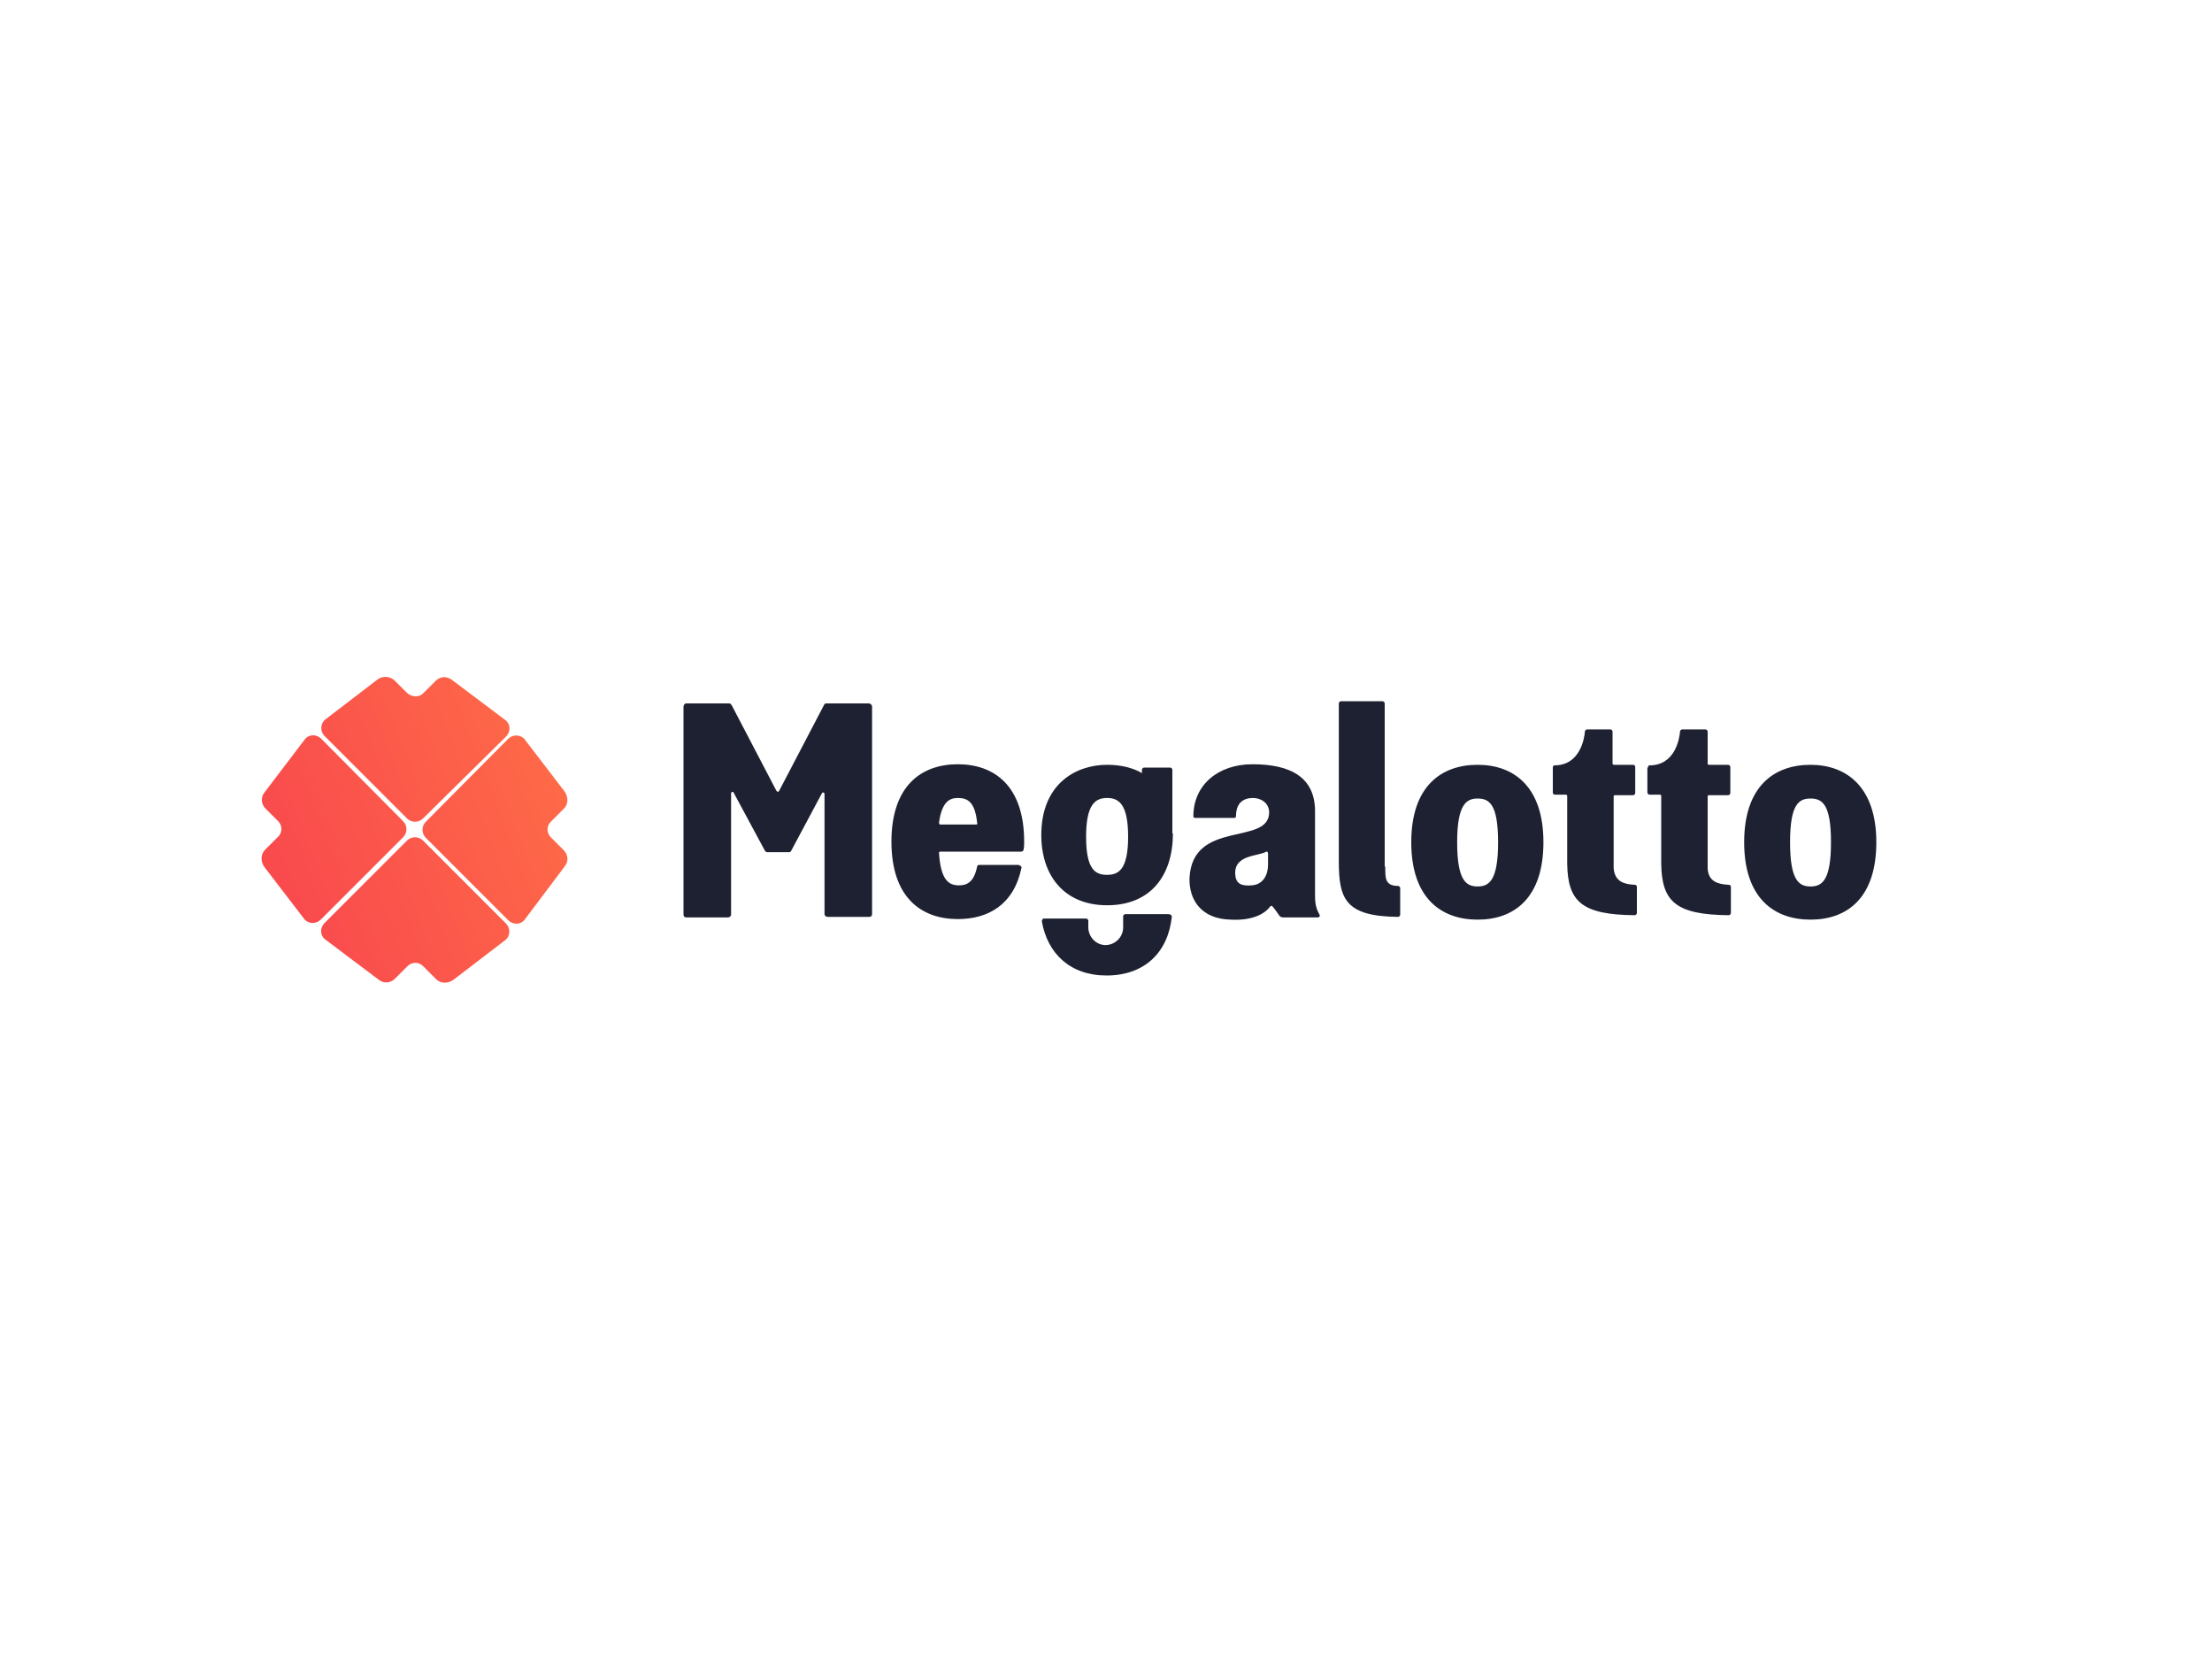 <?xml version="1.0" encoding="utf-8"?>
<!-- Generator: Adobe Illustrator 24.1.0, SVG Export Plug-In . SVG Version: 6.00 Build 0)  -->
<svg version="1.1" id="Layer_1" xmlns="http://www.w3.org/2000/svg" xmlns:xlink="http://www.w3.org/1999/xlink" x="0px" y="0px"
	 viewBox="0 0 400 300" style="enable-background:new 0 0 400 300;" xml:space="preserve">
<style type="text/css">
	.st0{fill:none;}
	.st1{fill-rule:evenodd;clip-rule:evenodd;fill:#1E2131;}
	.st2{fill-rule:evenodd;clip-rule:evenodd;fill:url(#SVGID_1_);}
</style>
<g>
	<rect class="st0" width="400" height="300"/>
	<g>
		<path class="st1" d="M157.1,127.2h-7.7c-0.2,0-0.3,0.1-0.4,0.3l-8.1,15.5c-0.1,0.1-0.2,0.2-0.2,0.2c-0.1,0-0.2-0.1-0.3-0.2
			l-8.1-15.5c-0.1-0.1-0.2-0.3-0.4-0.3h-7.8c-0.3,0-0.5,0.3-0.5,0.6v37.6c0,0.3,0.2,0.5,0.5,0.5h7.5c0.3,0,0.6-0.2,0.6-0.5v-21.9
			c0-0.2,0.1-0.3,0.3-0.3c0.1,0,0.2,0.1,0.2,0.2l5.6,10.4c0.1,0.2,0.3,0.3,0.4,0.3h4c0.2,0,0.3-0.1,0.4-0.3l5.5-10.3
			c0.1-0.1,0.1-0.2,0.2-0.2c0.2,0,0.3,0.1,0.3,0.3v21.7c0,0.3,0.3,0.5,0.6,0.5h7.5c0.3,0,0.5-0.2,0.5-0.5v-37.6
			C157.6,127.4,157.4,127.2,157.1,127.2z M331.1,152.3c0-6.9-1.6-7.9-3.7-7.9s-3.7,1-3.7,7.9c0,6.9,1.6,8,3.7,8
			S331.1,159.2,331.1,152.3z M339.3,152.3c0,10.1-5.3,14-11.9,14c-6.6,0-12-3.9-12-14c0-10.1,5.4-14,12-14
			C333.9,138.3,339.3,142.3,339.3,152.3z M298,138.8c0-0.2,0.1-0.4,0.3-0.4c4.6,0,5.4-4.8,5.5-6.1c0-0.2,0.2-0.4,0.4-0.4h4.2
			c0.2,0,0.4,0.2,0.4,0.4v5.8c0,0.1,0.1,0.2,0.2,0.2h3.5c0.2,0,0.4,0.2,0.4,0.4v4.7c0,0.2-0.2,0.4-0.4,0.4h-3.5
			c-0.1,0-0.2,0.1-0.2,0.2c0,1.7,0,12.6,0,13c0.1,2.5,2,2.9,3.8,3c0.3,0,0.4,0.2,0.4,0.4v4.7c0,0.2-0.2,0.4-0.4,0.4
			c-9.5-0.1-12.1-2.4-12.2-9.3v-0.1v-0.2l0-12c0-0.1-0.1-0.2-0.2-0.2h-1.9c-0.2,0-0.4-0.2-0.4-0.4V138.8z M280.8,138.8
			c0-0.2,0.1-0.4,0.3-0.4c4.6,0,5.4-4.8,5.5-6.1c0-0.2,0.2-0.4,0.4-0.4h4.2c0.2,0,0.4,0.2,0.4,0.4v5.8c0,0.1,0.2,0.2,0.2,0.2h3.5
			c0.3,0,0.4,0.2,0.4,0.4v4.7c0,0.2-0.2,0.4-0.4,0.4H292c-0.1,0-0.2,0.1-0.2,0.2c0,1.7,0,12.6,0,13c0.2,2.5,2,2.9,3.8,3
			c0.3,0,0.4,0.2,0.4,0.4v4.7c0,0.2-0.2,0.4-0.4,0.4c-9.5-0.1-12.1-2.4-12.2-9.3v-0.1v-0.2l0-12c0-0.1-0.1-0.2-0.3-0.2h-1.9
			c-0.3,0-0.4-0.2-0.4-0.4V138.8z M270.9,152.3c0-6.9-1.6-7.9-3.7-7.9c-2,0-3.7,1-3.7,7.9c0,6.9,1.6,8,3.7,8
			C269.3,160.3,270.9,159.2,270.9,152.3z M279.1,152.3c0,10.1-5.3,14-11.9,14c-6.6,0-12-3.9-12-14c0-10.1,5.4-14,12-14
			C273.8,138.3,279.1,142.3,279.1,152.3z M250.5,156.7c0,2-0.1,3.5,2.3,3.5c0.2,0,0.4,0.2,0.4,0.4v4.8c0,0.2-0.2,0.4-0.4,0.4
			c-9.6-0.1-10.7-3.3-10.7-10.1v-28.5c0-0.2,0.2-0.4,0.4-0.4h7.5c0.2,0,0.4,0.2,0.4,0.4V156.7z M223.4,158.4
			c0.2,1.7,1.6,1.8,2.9,1.7c2.1-0.1,3-1.9,3-3.7v-2.1c0-0.1-0.1-0.3-0.2-0.3c-0.1,0-0.1,0-0.1,0
			C227.5,154.9,222.9,154.5,223.4,158.4z M215.1,158.8c0.5-10.7,14.4-5.8,14.4-11.9c0-1.7-1.5-2.6-2.9-2.6c-2.4,0-3.1,1.6-3.1,3.3
			c0,0.2-0.1,0.3-0.3,0.3h-7.1c-0.2,0-0.3-0.1-0.3-0.3c0-5.6,4.4-9.4,10.7-9.4c6.8,0,11.3,2.3,11.3,8.5V162c0,1.9,0.4,2.6,0.8,3.4
			c0.2,0.3-0.1,0.5-0.3,0.5h-6.2c-0.5,0-0.7-0.2-0.8-0.4c-0.3-0.4-0.6-0.9-1.2-1.6c-0.1-0.1-0.1-0.1-0.2-0.1c-0.1,0-0.1,0.1-0.2,0.1
			c-1,1.4-3.3,2.6-7.1,2.4C217.2,166.2,215,162.7,215.1,158.8z M204,151.3c0-5.9-1.7-7-3.8-7c-2.1,0-3.8,1.1-3.8,7
			c0,6,1.7,6.9,3.8,6.9C202.3,158.2,204,157.2,204,151.3z M211.9,165.8c-0.7,6.5-5,10.6-11.8,10.6c-6.6,0-10.7-4-11.7-9.8
			c0-0.2,0.1-0.5,0.4-0.5h7.6c0.2,0,0.4,0.2,0.4,0.4v1.2c0,1.7,1.4,3.2,3.1,3.2c1.7,0,3.2-1.4,3.2-3.2v-2c0-0.2,0.2-0.4,0.4-0.4h7.7
			C211.7,165.3,211.9,165.5,211.9,165.8z M212.1,150.7c0,7.6-4,13-11.9,13c-7.7,0-11.9-5.3-11.9-12.7c0-9.3,6.3-12.7,11.9-12.7
			c2.4,0,4.6,0.5,6.3,1.5v-0.6c0-0.2,0.2-0.4,0.4-0.4h4.7c0.2,0,0.4,0.2,0.4,0.4V150.7z M169.8,148.8c0,0.1,0.1,0.3,0.2,0.3h6.5
			c0.2,0,0.3-0.1,0.2-0.3c-0.4-3.9-1.8-4.5-3.5-4.5C171.7,144.3,170.3,145,169.8,148.8z M184.3,156.5c0.3,0,0.5,0.3,0.4,0.5
			c-1.4,6.6-6,9.2-11.5,9.2c-6.6,0-12-3.9-12-14c0-10.1,5.4-14,12-14c6.6,0,12,3.9,12,14c0,0.5,0,0.9-0.1,1.4c0,0.2-0.2,0.4-0.4,0.4
			H170c-0.1,0-0.2,0.1-0.2,0.2c0.3,5,1.8,5.9,3.6,5.9c1.4,0,2.7-0.5,3.3-3.4c0-0.2,0.2-0.3,0.4-0.3H184.3z"/>
	</g>
	
		<linearGradient id="SVGID_1_" gradientUnits="userSpaceOnUse" x1="107.889" y1="163.64" x2="43.84" y2="138.971" gradientTransform="matrix(1 0 0 -1 0 301)">
		<stop  offset="0" style="stop-color:#FF6E47"/>
		<stop  offset="1" style="stop-color:#F8464E"/>
	</linearGradient>
	<path class="st2" d="M72.9,151.4c0.8-0.8,0.8-2.1,0-2.9l-14.8-14.9c-0.8-0.8-2.1-0.9-2.9,0l-7.3,9.6c-0.8,0.9-0.7,2.2,0.1,3
		l2.3,2.3c0.8,0.8,0.8,2.1-0.1,2.9l-2.3,2.3c-0.8,0.8-0.8,2.2,0,3.2l7.2,9.4c0.8,0.8,2.1,0.8,2.9,0L72.9,151.4z M101.9,153.7
		l-2.3-2.3c-0.8-0.8-0.8-2.1,0.1-2.9l2.3-2.3c0.8-0.8,0.8-2.2,0-3.2l-7.2-9.4c-0.8-0.8-2.1-0.8-2.9,0L77,148.6
		c-0.8,0.8-0.8,2.1,0,2.9l14.9,14.9c0.8,0.8,2.1,0.9,2.9,0l7.3-9.7C102.9,155.7,102.7,154.5,101.9,153.7z M76.5,152
		c-0.8-0.8-2.1-0.8-2.9,0l-14.9,14.9c-0.8,0.8-0.9,2.1,0,2.9l9.7,7.3c0.9,0.8,2.2,0.7,3-0.1l2.3-2.3c0.8-0.8,2.1-0.8,2.9,0.1
		l2.3,2.3c0.8,0.8,2.2,0.8,3.2,0l9.4-7.2c0.8-0.8,0.8-2.1,0-2.9L76.5,152z M58.7,133.1c-0.8-0.8-0.8-2.1,0-2.9l9.4-7.2
		c0.9-0.8,2.3-0.8,3.2,0l2.3,2.3c0.9,0.8,2.2,0.8,2.9,0.1l2.3-2.3c0.8-0.8,2-0.9,3-0.1l9.7,7.3c0.9,0.8,0.8,2.1,0,2.9l-15,14.8
		c-0.8,0.8-2.1,0.8-2.9,0L58.7,133.1z"/>
</g>
</svg>
